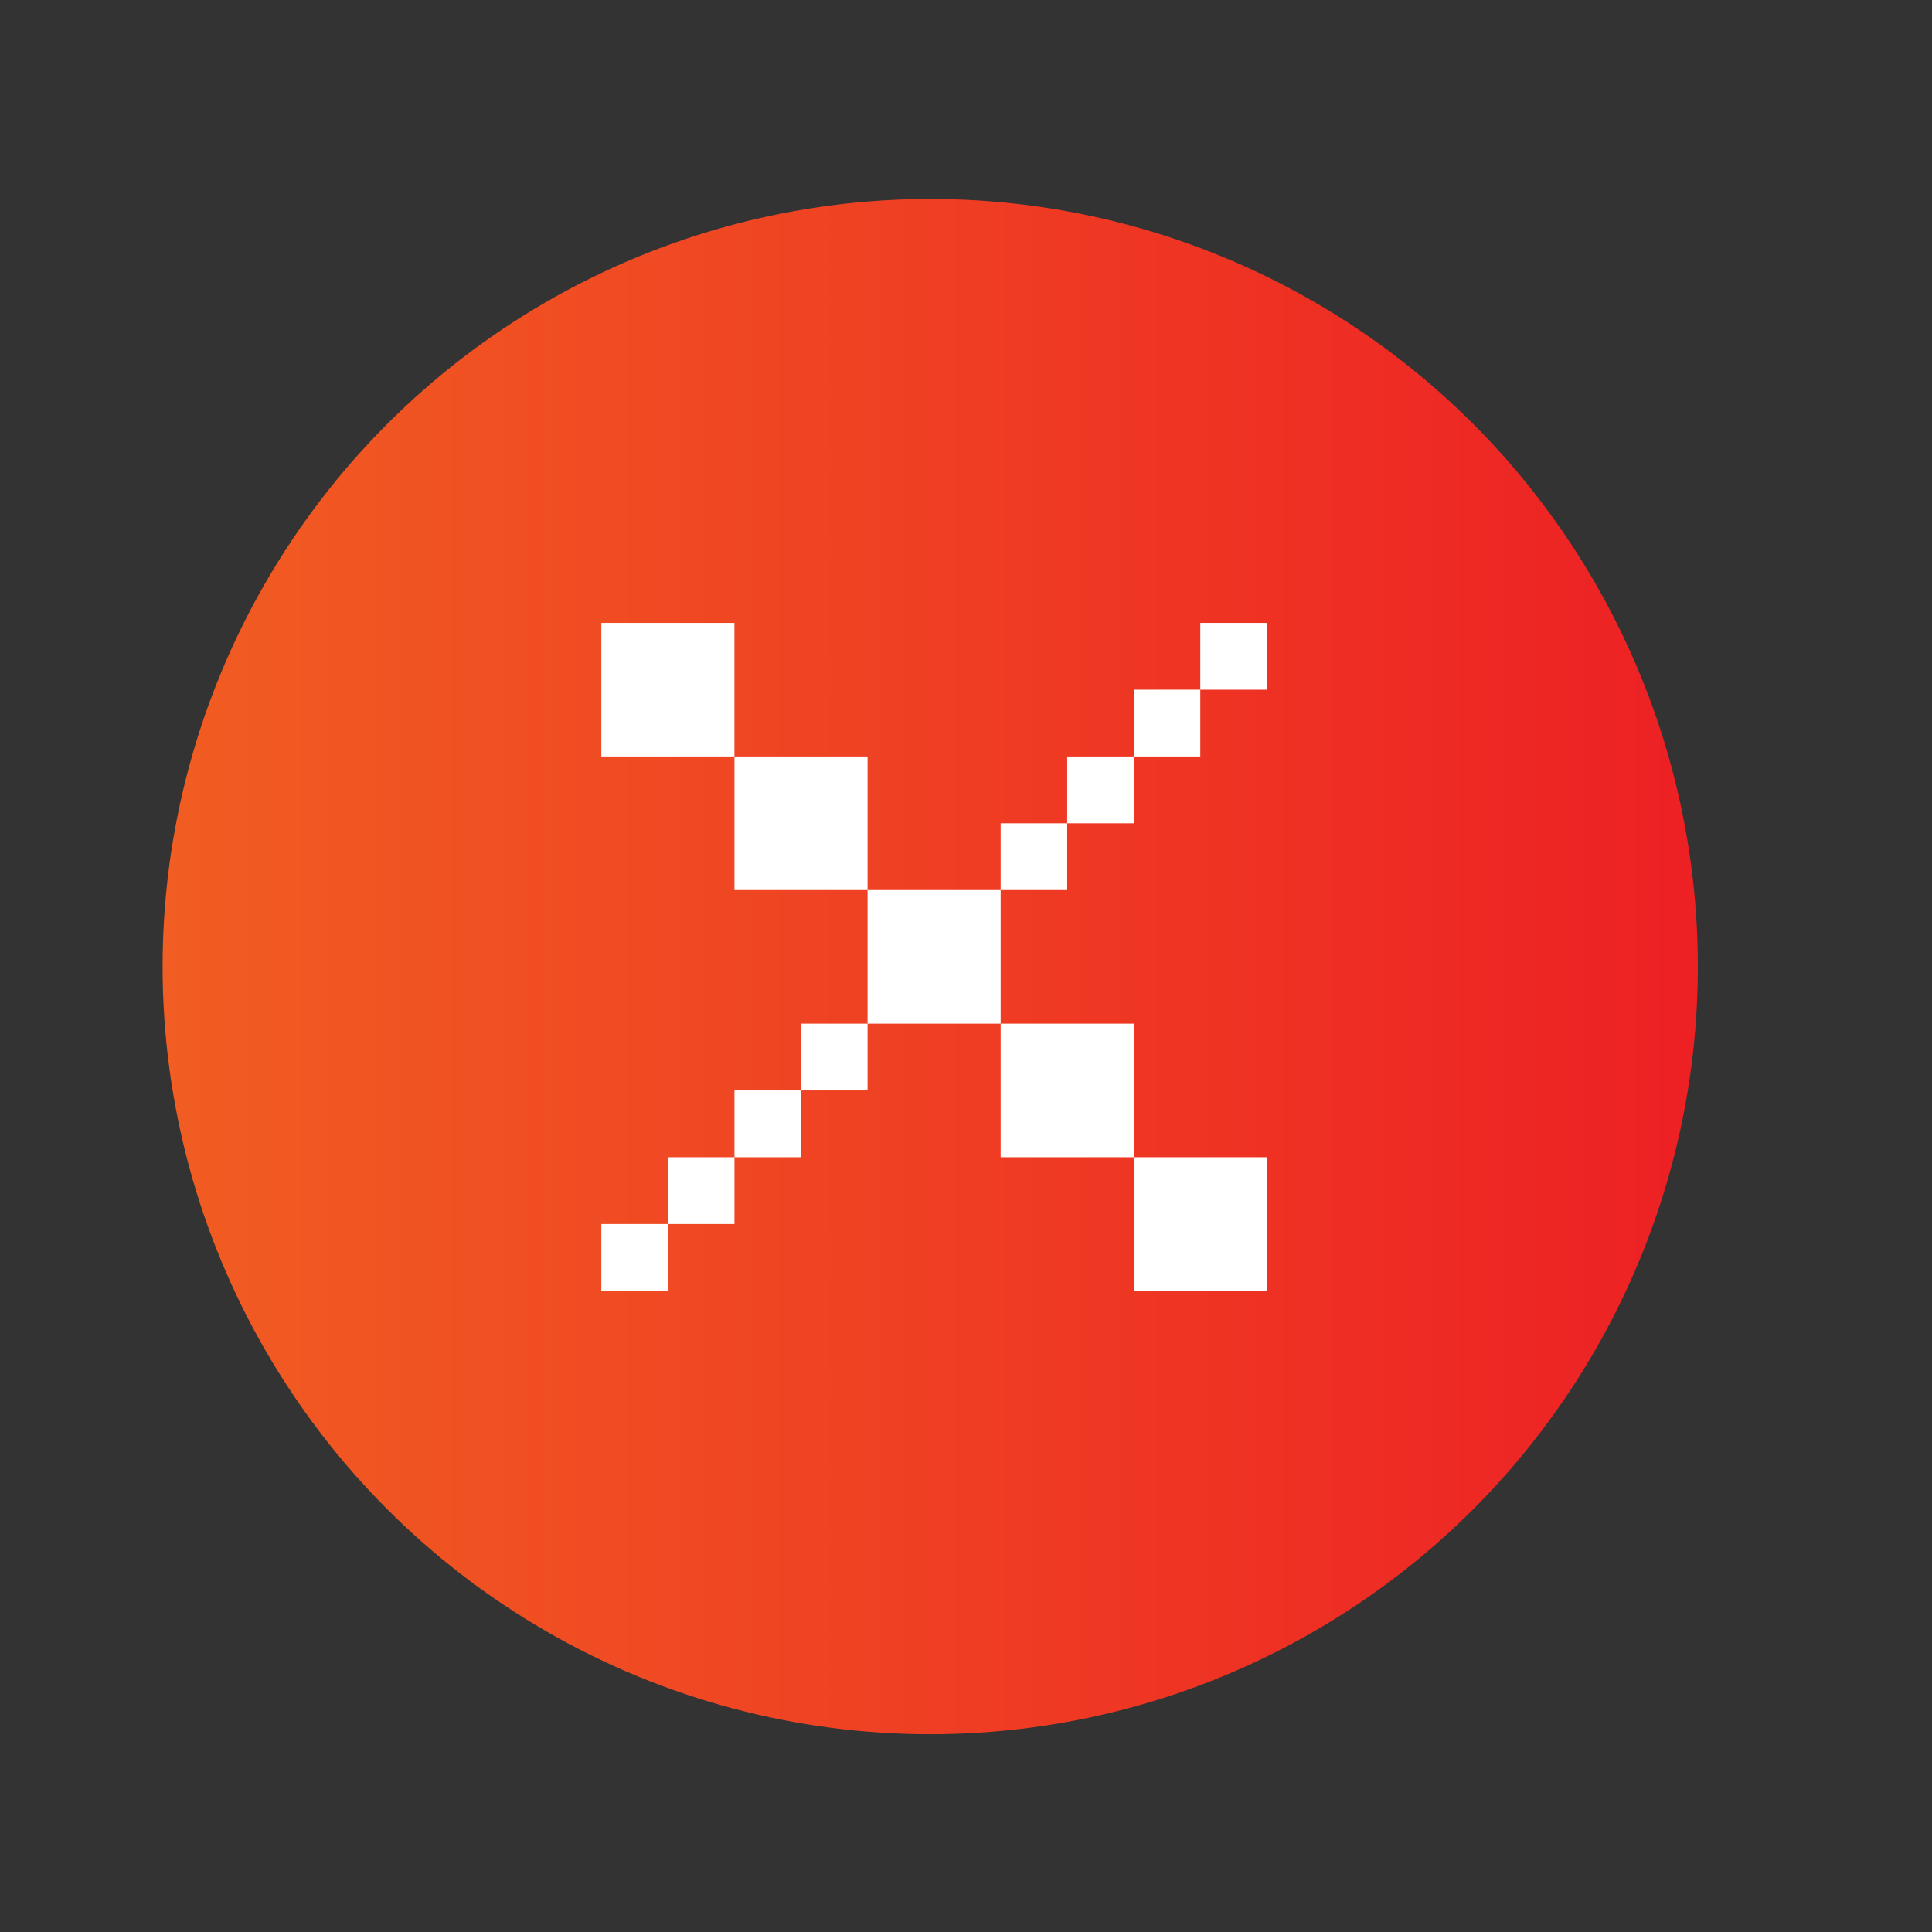 <?xml version="1.0" encoding="UTF-8"?>
<svg id="Icons" xmlns="http://www.w3.org/2000/svg" xmlns:xlink="http://www.w3.org/1999/xlink" viewBox="0 0 512 512">
  <rect x="0" y="0" width="512" height="512" fill="#333333" stroke="none"/>
  <defs>
    <style>
      .cls-1 {
        fill: #fff;
      }

      .cls-2 {
        fill: url(#New_Gradient_Swatch_1);
      }
    </style>
    <linearGradient id="New_Gradient_Swatch_1" data-name="New Gradient Swatch 1" x1="43.09" y1="256.16" x2="449.96" y2="256.16" gradientUnits="userSpaceOnUse">
      <stop offset="0" stop-color="#f15d22"/>
      <stop offset="1" stop-color="#ed2024"/>
    </linearGradient>
  </defs>
  <circle class="cls-2" cx="246.52" cy="256.16" r="203.43"/>
  <g>
    <rect class="cls-1" x="159.36" y="165.08" width="35.27" height="35.4"/>
    <rect class="cls-1" x="194.64" y="200.48" width="35.27" height="35.4"/>
    <rect class="cls-1" x="229.91" y="235.88" width="35.27" height="35.4"/>
    <rect class="cls-1" x="265.18" y="218.18" width="17.64" height="17.7"/>
    <rect class="cls-1" x="282.82" y="200.48" width="17.64" height="17.7"/>
    <rect class="cls-1" x="300.45" y="182.78" width="17.64" height="17.7"/>
    <rect class="cls-1" x="318.09" y="165.08" width="17.64" height="17.7"/>
    <rect class="cls-1" x="159.36" y="324.38" width="17.64" height="17.7"/>
    <rect class="cls-1" x="177" y="306.68" width="17.64" height="17.7"/>
    <rect class="cls-1" x="194.64" y="288.98" width="17.64" height="17.7"/>
    <rect class="cls-1" x="212.27" y="271.28" width="17.64" height="17.7"/>
    <rect class="cls-1" x="265.18" y="271.28" width="35.27" height="35.4"/>
    <rect class="cls-1" x="300.45" y="306.68" width="35.27" height="35.4"/>
  </g>
</svg>
